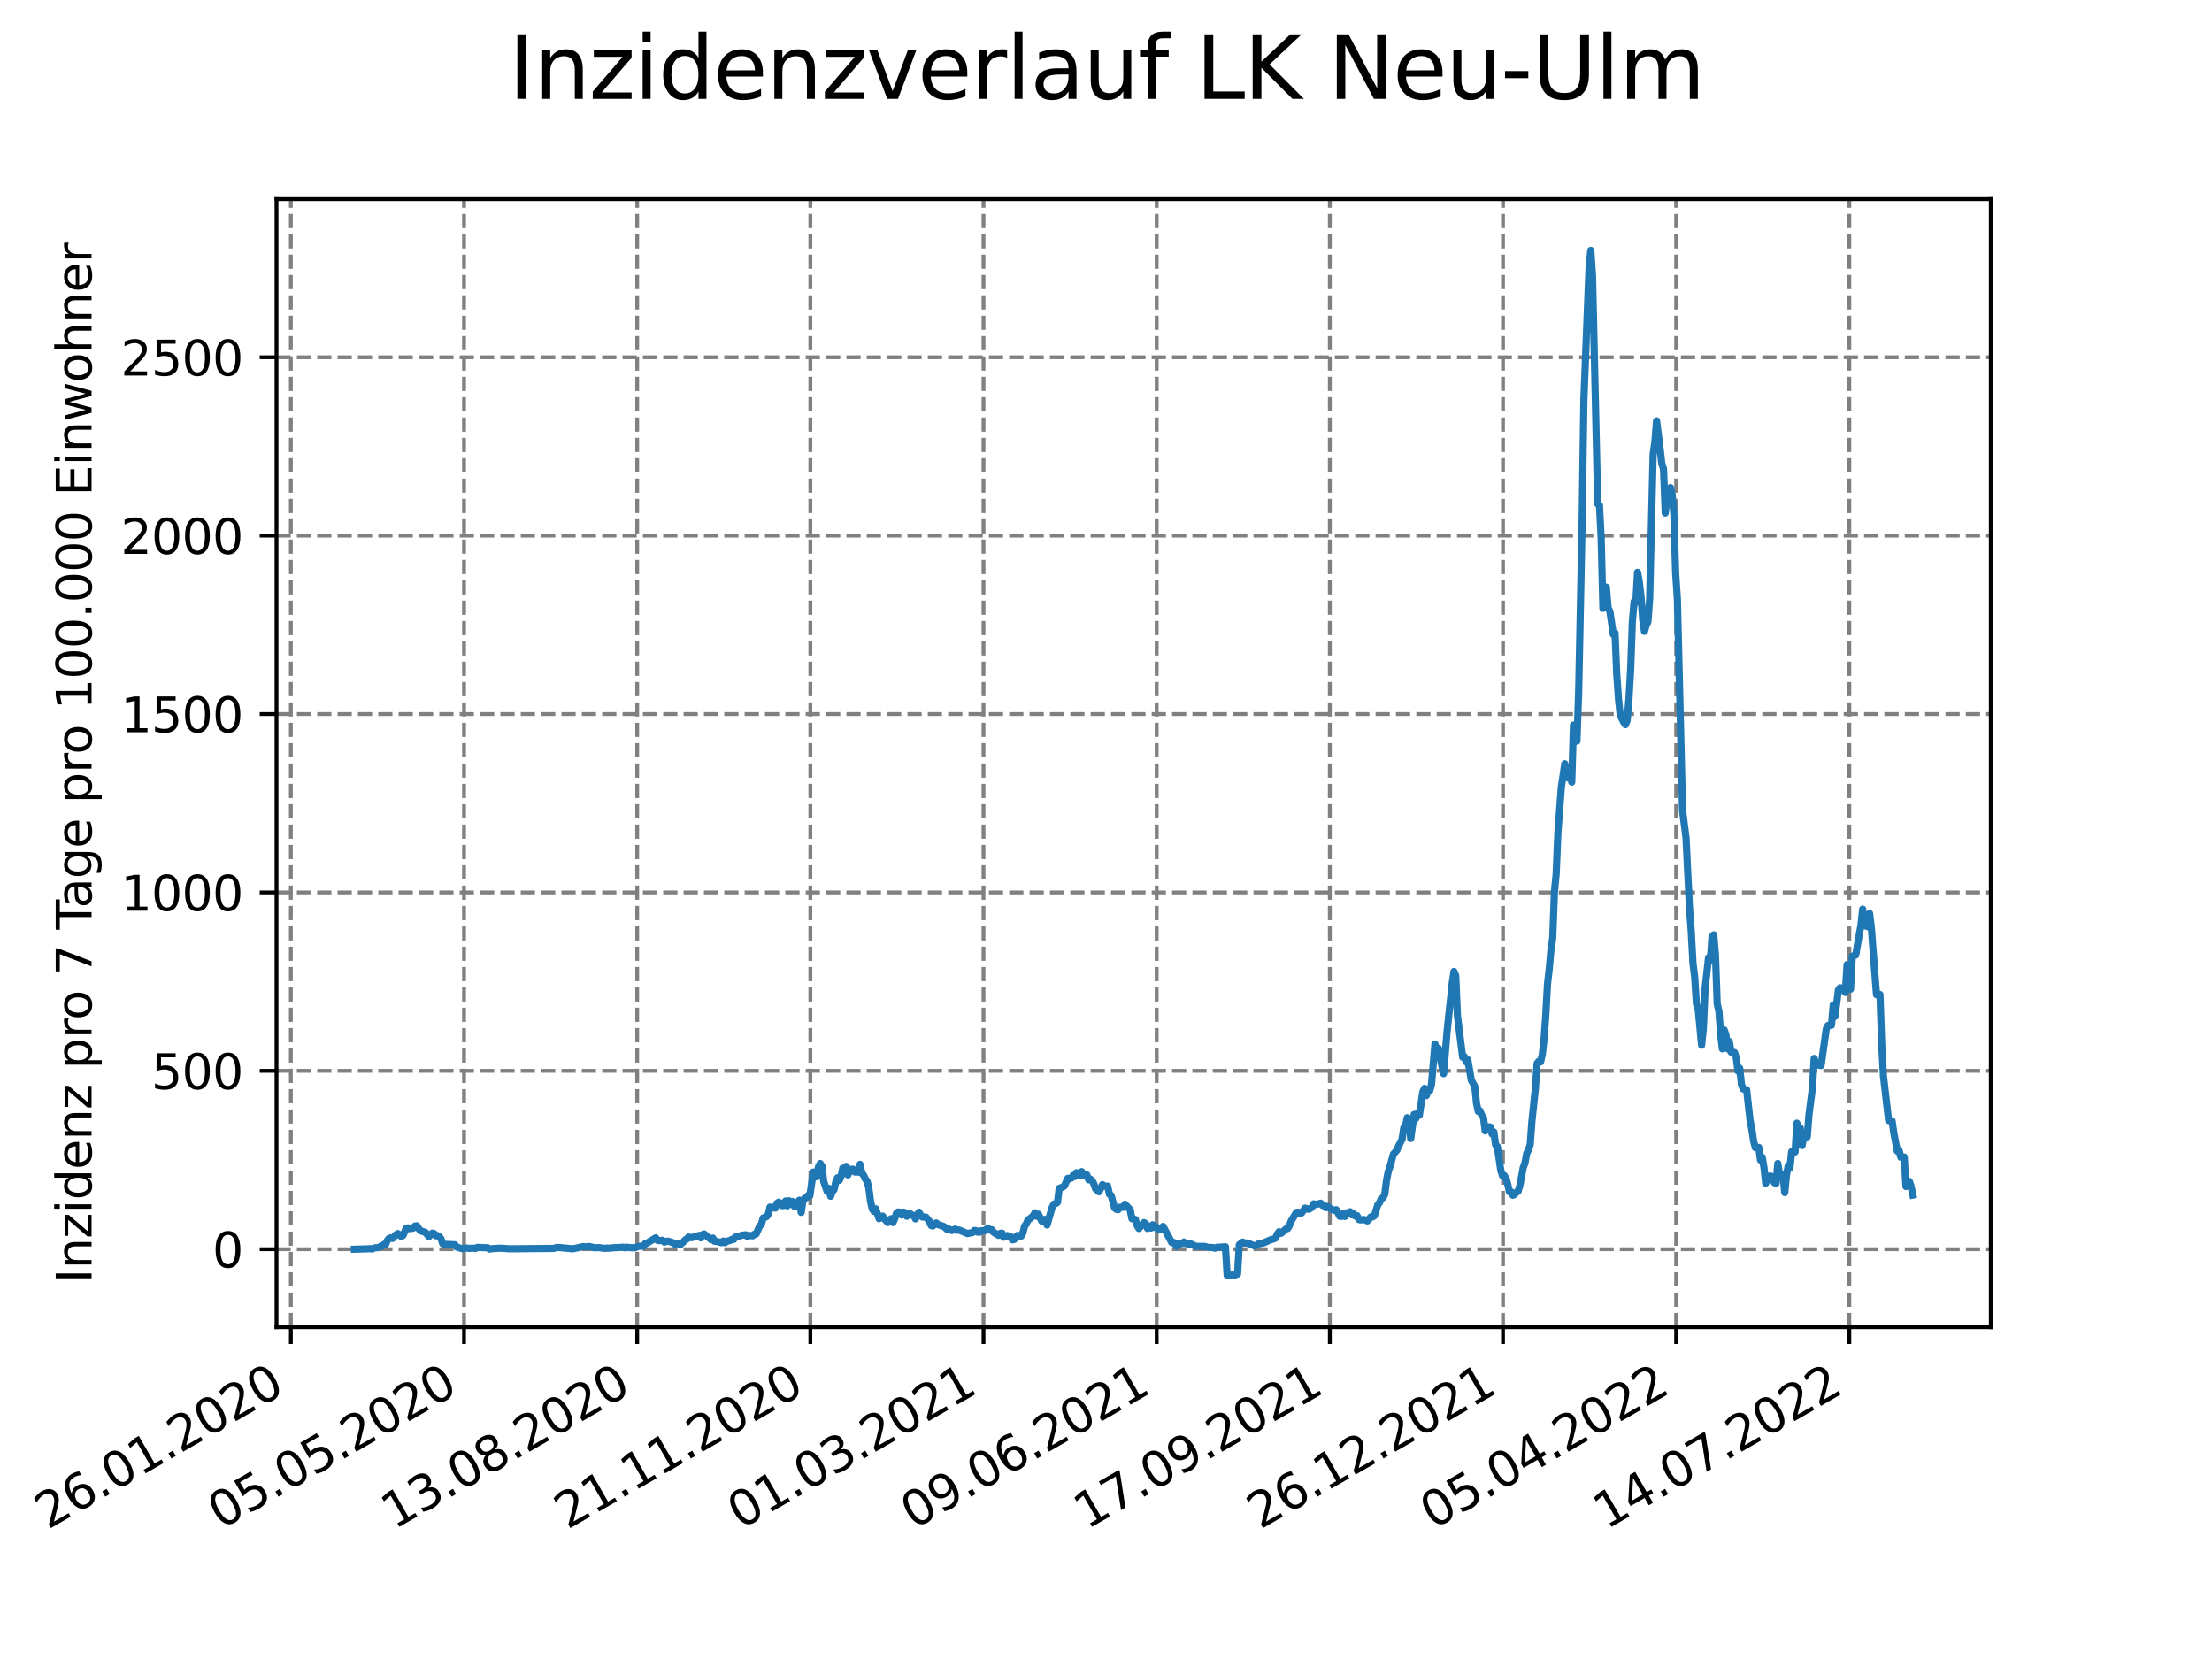 <?xml version="1.0" encoding="utf-8" standalone="no"?>
<!DOCTYPE svg PUBLIC "-//W3C//DTD SVG 1.1//EN"
  "http://www.w3.org/Graphics/SVG/1.1/DTD/svg11.dtd">
<svg xmlns:xlink="http://www.w3.org/1999/xlink" width="460.8pt" height="345.6pt" viewBox="0 0 460.8 345.6" xmlns="http://www.w3.org/2000/svg" version="1.1">
 <defs>
  <style type="text/css">*{stroke-linejoin: round; stroke-linecap: butt}</style>
 </defs>
 <g id="figure_1">
  <g id="patch_1">
   <path d="M 0 345.6 
L 460.8 345.6 
L 460.8 0 
L 0 0 
z
" style="fill: #ffffff"/>
  </g>
  <g id="axes_1">
   <g id="patch_2">
    <path d="M 57.6 276.48 
L 414.72 276.48 
L 414.72 41.472 
L 57.6 41.472 
z
" style="fill: #ffffff"/>
   </g>
   <g id="matplotlib.axis_1">
    <g id="xtick_1">
     <g id="line2d_1">
      <path d="M 60.591 276.48 
L 60.591 41.472 
" clip-path="url(#pd97afe269f)" style="fill: none; stroke-dasharray: 2.96,1.28; stroke-dashoffset: 0; stroke: #808080; stroke-width: 0.8"/>
     </g>
     <g id="line2d_2">
      <defs>
       <path id="me0926aaf5c" d="M 0 0 
L 0 3.5 
" style="stroke: #000000; stroke-width: 0.8"/>
      </defs>
      <g>
       <use xlink:href="#me0926aaf5c" x="60.591" y="276.48" style="stroke: #000000; stroke-width: 0.8"/>
      </g>
     </g>
     <g id="text_1">
      <!-- 26.01.2020 -->
      <g transform="translate(9.966 318.689)rotate(-30)scale(0.1 -0.1)">
       <defs>
        <path id="DejaVuSans-32" d="M 1228 531 
L 3431 531 
L 3431 0 
L 469 0 
L 469 531 
Q 828 903 1448 1529 
Q 2069 2156 2228 2338 
Q 2531 2678 2651 2914 
Q 2772 3150 2772 3378 
Q 2772 3750 2511 3984 
Q 2250 4219 1831 4219 
Q 1534 4219 1204 4116 
Q 875 4013 500 3803 
L 500 4441 
Q 881 4594 1212 4672 
Q 1544 4750 1819 4750 
Q 2544 4750 2975 4387 
Q 3406 4025 3406 3419 
Q 3406 3131 3298 2873 
Q 3191 2616 2906 2266 
Q 2828 2175 2409 1742 
Q 1991 1309 1228 531 
z
" transform="scale(0.016)"/>
        <path id="DejaVuSans-36" d="M 2113 2584 
Q 1688 2584 1439 2293 
Q 1191 2003 1191 1497 
Q 1191 994 1439 701 
Q 1688 409 2113 409 
Q 2538 409 2786 701 
Q 3034 994 3034 1497 
Q 3034 2003 2786 2293 
Q 2538 2584 2113 2584 
z
M 3366 4563 
L 3366 3988 
Q 3128 4100 2886 4159 
Q 2644 4219 2406 4219 
Q 1781 4219 1451 3797 
Q 1122 3375 1075 2522 
Q 1259 2794 1537 2939 
Q 1816 3084 2150 3084 
Q 2853 3084 3261 2657 
Q 3669 2231 3669 1497 
Q 3669 778 3244 343 
Q 2819 -91 2113 -91 
Q 1303 -91 875 529 
Q 447 1150 447 2328 
Q 447 3434 972 4092 
Q 1497 4750 2381 4750 
Q 2619 4750 2861 4703 
Q 3103 4656 3366 4563 
z
" transform="scale(0.016)"/>
        <path id="DejaVuSans-2e" d="M 684 794 
L 1344 794 
L 1344 0 
L 684 0 
L 684 794 
z
" transform="scale(0.016)"/>
        <path id="DejaVuSans-30" d="M 2034 4250 
Q 1547 4250 1301 3770 
Q 1056 3291 1056 2328 
Q 1056 1369 1301 889 
Q 1547 409 2034 409 
Q 2525 409 2770 889 
Q 3016 1369 3016 2328 
Q 3016 3291 2770 3770 
Q 2525 4250 2034 4250 
z
M 2034 4750 
Q 2819 4750 3233 4129 
Q 3647 3509 3647 2328 
Q 3647 1150 3233 529 
Q 2819 -91 2034 -91 
Q 1250 -91 836 529 
Q 422 1150 422 2328 
Q 422 3509 836 4129 
Q 1250 4750 2034 4750 
z
" transform="scale(0.016)"/>
        <path id="DejaVuSans-31" d="M 794 531 
L 1825 531 
L 1825 4091 
L 703 3866 
L 703 4441 
L 1819 4666 
L 2450 4666 
L 2450 531 
L 3481 531 
L 3481 0 
L 794 0 
L 794 531 
z
" transform="scale(0.016)"/>
       </defs>
       <use xlink:href="#DejaVuSans-32"/>
       <use xlink:href="#DejaVuSans-36" x="63.623"/>
       <use xlink:href="#DejaVuSans-2e" x="127.246"/>
       <use xlink:href="#DejaVuSans-30" x="159.033"/>
       <use xlink:href="#DejaVuSans-31" x="222.656"/>
       <use xlink:href="#DejaVuSans-2e" x="286.279"/>
       <use xlink:href="#DejaVuSans-32" x="318.066"/>
       <use xlink:href="#DejaVuSans-30" x="381.689"/>
       <use xlink:href="#DejaVuSans-32" x="445.312"/>
       <use xlink:href="#DejaVuSans-30" x="508.936"/>
      </g>
     </g>
    </g>
    <g id="xtick_2">
     <g id="line2d_3">
      <path d="M 96.664 276.48 
L 96.664 41.472 
" clip-path="url(#pd97afe269f)" style="fill: none; stroke-dasharray: 2.96,1.28; stroke-dashoffset: 0; stroke: #808080; stroke-width: 0.8"/>
     </g>
     <g id="line2d_4">
      <g>
       <use xlink:href="#me0926aaf5c" x="96.664" y="276.48" style="stroke: #000000; stroke-width: 0.8"/>
      </g>
     </g>
     <g id="text_2">
      <!-- 05.05.2020 -->
      <g transform="translate(46.039 318.689)rotate(-30)scale(0.1 -0.1)">
       <defs>
        <path id="DejaVuSans-35" d="M 691 4666 
L 3169 4666 
L 3169 4134 
L 1269 4134 
L 1269 2991 
Q 1406 3038 1543 3061 
Q 1681 3084 1819 3084 
Q 2600 3084 3056 2656 
Q 3513 2228 3513 1497 
Q 3513 744 3044 326 
Q 2575 -91 1722 -91 
Q 1428 -91 1123 -41 
Q 819 9 494 109 
L 494 744 
Q 775 591 1075 516 
Q 1375 441 1709 441 
Q 2250 441 2565 725 
Q 2881 1009 2881 1497 
Q 2881 1984 2565 2268 
Q 2250 2553 1709 2553 
Q 1456 2553 1204 2497 
Q 953 2441 691 2322 
L 691 4666 
z
" transform="scale(0.016)"/>
       </defs>
       <use xlink:href="#DejaVuSans-30"/>
       <use xlink:href="#DejaVuSans-35" x="63.623"/>
       <use xlink:href="#DejaVuSans-2e" x="127.246"/>
       <use xlink:href="#DejaVuSans-30" x="159.033"/>
       <use xlink:href="#DejaVuSans-35" x="222.656"/>
       <use xlink:href="#DejaVuSans-2e" x="286.279"/>
       <use xlink:href="#DejaVuSans-32" x="318.066"/>
       <use xlink:href="#DejaVuSans-30" x="381.689"/>
       <use xlink:href="#DejaVuSans-32" x="445.312"/>
       <use xlink:href="#DejaVuSans-30" x="508.936"/>
      </g>
     </g>
    </g>
    <g id="xtick_3">
     <g id="line2d_5">
      <path d="M 132.736 276.48 
L 132.736 41.472 
" clip-path="url(#pd97afe269f)" style="fill: none; stroke-dasharray: 2.96,1.28; stroke-dashoffset: 0; stroke: #808080; stroke-width: 0.8"/>
     </g>
     <g id="line2d_6">
      <g>
       <use xlink:href="#me0926aaf5c" x="132.736" y="276.48" style="stroke: #000000; stroke-width: 0.8"/>
      </g>
     </g>
     <g id="text_3">
      <!-- 13.08.2020 -->
      <g transform="translate(82.111 318.689)rotate(-30)scale(0.1 -0.1)">
       <defs>
        <path id="DejaVuSans-33" d="M 2597 2516 
Q 3050 2419 3304 2112 
Q 3559 1806 3559 1356 
Q 3559 666 3084 287 
Q 2609 -91 1734 -91 
Q 1441 -91 1130 -33 
Q 819 25 488 141 
L 488 750 
Q 750 597 1062 519 
Q 1375 441 1716 441 
Q 2309 441 2620 675 
Q 2931 909 2931 1356 
Q 2931 1769 2642 2001 
Q 2353 2234 1838 2234 
L 1294 2234 
L 1294 2753 
L 1863 2753 
Q 2328 2753 2575 2939 
Q 2822 3125 2822 3475 
Q 2822 3834 2567 4026 
Q 2313 4219 1838 4219 
Q 1578 4219 1281 4162 
Q 984 4106 628 3988 
L 628 4550 
Q 988 4650 1302 4700 
Q 1616 4750 1894 4750 
Q 2613 4750 3031 4423 
Q 3450 4097 3450 3541 
Q 3450 3153 3228 2886 
Q 3006 2619 2597 2516 
z
" transform="scale(0.016)"/>
        <path id="DejaVuSans-38" d="M 2034 2216 
Q 1584 2216 1326 1975 
Q 1069 1734 1069 1313 
Q 1069 891 1326 650 
Q 1584 409 2034 409 
Q 2484 409 2743 651 
Q 3003 894 3003 1313 
Q 3003 1734 2745 1975 
Q 2488 2216 2034 2216 
z
M 1403 2484 
Q 997 2584 770 2862 
Q 544 3141 544 3541 
Q 544 4100 942 4425 
Q 1341 4750 2034 4750 
Q 2731 4750 3128 4425 
Q 3525 4100 3525 3541 
Q 3525 3141 3298 2862 
Q 3072 2584 2669 2484 
Q 3125 2378 3379 2068 
Q 3634 1759 3634 1313 
Q 3634 634 3220 271 
Q 2806 -91 2034 -91 
Q 1263 -91 848 271 
Q 434 634 434 1313 
Q 434 1759 690 2068 
Q 947 2378 1403 2484 
z
M 1172 3481 
Q 1172 3119 1398 2916 
Q 1625 2713 2034 2713 
Q 2441 2713 2670 2916 
Q 2900 3119 2900 3481 
Q 2900 3844 2670 4047 
Q 2441 4250 2034 4250 
Q 1625 4250 1398 4047 
Q 1172 3844 1172 3481 
z
" transform="scale(0.016)"/>
       </defs>
       <use xlink:href="#DejaVuSans-31"/>
       <use xlink:href="#DejaVuSans-33" x="63.623"/>
       <use xlink:href="#DejaVuSans-2e" x="127.246"/>
       <use xlink:href="#DejaVuSans-30" x="159.033"/>
       <use xlink:href="#DejaVuSans-38" x="222.656"/>
       <use xlink:href="#DejaVuSans-2e" x="286.279"/>
       <use xlink:href="#DejaVuSans-32" x="318.066"/>
       <use xlink:href="#DejaVuSans-30" x="381.689"/>
       <use xlink:href="#DejaVuSans-32" x="445.312"/>
       <use xlink:href="#DejaVuSans-30" x="508.936"/>
      </g>
     </g>
    </g>
    <g id="xtick_4">
     <g id="line2d_7">
      <path d="M 168.809 276.48 
L 168.809 41.472 
" clip-path="url(#pd97afe269f)" style="fill: none; stroke-dasharray: 2.96,1.28; stroke-dashoffset: 0; stroke: #808080; stroke-width: 0.8"/>
     </g>
     <g id="line2d_8">
      <g>
       <use xlink:href="#me0926aaf5c" x="168.809" y="276.48" style="stroke: #000000; stroke-width: 0.8"/>
      </g>
     </g>
     <g id="text_4">
      <!-- 21.11.2020 -->
      <g transform="translate(118.184 318.689)rotate(-30)scale(0.1 -0.1)">
       <use xlink:href="#DejaVuSans-32"/>
       <use xlink:href="#DejaVuSans-31" x="63.623"/>
       <use xlink:href="#DejaVuSans-2e" x="127.246"/>
       <use xlink:href="#DejaVuSans-31" x="159.033"/>
       <use xlink:href="#DejaVuSans-31" x="222.656"/>
       <use xlink:href="#DejaVuSans-2e" x="286.279"/>
       <use xlink:href="#DejaVuSans-32" x="318.066"/>
       <use xlink:href="#DejaVuSans-30" x="381.689"/>
       <use xlink:href="#DejaVuSans-32" x="445.312"/>
       <use xlink:href="#DejaVuSans-30" x="508.936"/>
      </g>
     </g>
    </g>
    <g id="xtick_5">
     <g id="line2d_9">
      <path d="M 204.882 276.48 
L 204.882 41.472 
" clip-path="url(#pd97afe269f)" style="fill: none; stroke-dasharray: 2.96,1.28; stroke-dashoffset: 0; stroke: #808080; stroke-width: 0.8"/>
     </g>
     <g id="line2d_10">
      <g>
       <use xlink:href="#me0926aaf5c" x="204.882" y="276.48" style="stroke: #000000; stroke-width: 0.8"/>
      </g>
     </g>
     <g id="text_5">
      <!-- 01.03.2021 -->
      <g transform="translate(154.257 318.689)rotate(-30)scale(0.1 -0.1)">
       <use xlink:href="#DejaVuSans-30"/>
       <use xlink:href="#DejaVuSans-31" x="63.623"/>
       <use xlink:href="#DejaVuSans-2e" x="127.246"/>
       <use xlink:href="#DejaVuSans-30" x="159.033"/>
       <use xlink:href="#DejaVuSans-33" x="222.656"/>
       <use xlink:href="#DejaVuSans-2e" x="286.279"/>
       <use xlink:href="#DejaVuSans-32" x="318.066"/>
       <use xlink:href="#DejaVuSans-30" x="381.689"/>
       <use xlink:href="#DejaVuSans-32" x="445.312"/>
       <use xlink:href="#DejaVuSans-31" x="508.936"/>
      </g>
     </g>
    </g>
    <g id="xtick_6">
     <g id="line2d_11">
      <path d="M 240.955 276.48 
L 240.955 41.472 
" clip-path="url(#pd97afe269f)" style="fill: none; stroke-dasharray: 2.96,1.28; stroke-dashoffset: 0; stroke: #808080; stroke-width: 0.8"/>
     </g>
     <g id="line2d_12">
      <g>
       <use xlink:href="#me0926aaf5c" x="240.955" y="276.48" style="stroke: #000000; stroke-width: 0.8"/>
      </g>
     </g>
     <g id="text_6">
      <!-- 09.06.2021 -->
      <g transform="translate(190.329 318.689)rotate(-30)scale(0.1 -0.1)">
       <defs>
        <path id="DejaVuSans-39" d="M 703 97 
L 703 672 
Q 941 559 1184 500 
Q 1428 441 1663 441 
Q 2288 441 2617 861 
Q 2947 1281 2994 2138 
Q 2813 1869 2534 1725 
Q 2256 1581 1919 1581 
Q 1219 1581 811 2004 
Q 403 2428 403 3163 
Q 403 3881 828 4315 
Q 1253 4750 1959 4750 
Q 2769 4750 3195 4129 
Q 3622 3509 3622 2328 
Q 3622 1225 3098 567 
Q 2575 -91 1691 -91 
Q 1453 -91 1209 -44 
Q 966 3 703 97 
z
M 1959 2075 
Q 2384 2075 2632 2365 
Q 2881 2656 2881 3163 
Q 2881 3666 2632 3958 
Q 2384 4250 1959 4250 
Q 1534 4250 1286 3958 
Q 1038 3666 1038 3163 
Q 1038 2656 1286 2365 
Q 1534 2075 1959 2075 
z
" transform="scale(0.016)"/>
       </defs>
       <use xlink:href="#DejaVuSans-30"/>
       <use xlink:href="#DejaVuSans-39" x="63.623"/>
       <use xlink:href="#DejaVuSans-2e" x="127.246"/>
       <use xlink:href="#DejaVuSans-30" x="159.033"/>
       <use xlink:href="#DejaVuSans-36" x="222.656"/>
       <use xlink:href="#DejaVuSans-2e" x="286.279"/>
       <use xlink:href="#DejaVuSans-32" x="318.066"/>
       <use xlink:href="#DejaVuSans-30" x="381.689"/>
       <use xlink:href="#DejaVuSans-32" x="445.312"/>
       <use xlink:href="#DejaVuSans-31" x="508.936"/>
      </g>
     </g>
    </g>
    <g id="xtick_7">
     <g id="line2d_13">
      <path d="M 277.027 276.48 
L 277.027 41.472 
" clip-path="url(#pd97afe269f)" style="fill: none; stroke-dasharray: 2.96,1.28; stroke-dashoffset: 0; stroke: #808080; stroke-width: 0.8"/>
     </g>
     <g id="line2d_14">
      <g>
       <use xlink:href="#me0926aaf5c" x="277.027" y="276.48" style="stroke: #000000; stroke-width: 0.8"/>
      </g>
     </g>
     <g id="text_7">
      <!-- 17.09.2021 -->
      <g transform="translate(226.402 318.689)rotate(-30)scale(0.1 -0.1)">
       <defs>
        <path id="DejaVuSans-37" d="M 525 4666 
L 3525 4666 
L 3525 4397 
L 1831 0 
L 1172 0 
L 2766 4134 
L 525 4134 
L 525 4666 
z
" transform="scale(0.016)"/>
       </defs>
       <use xlink:href="#DejaVuSans-31"/>
       <use xlink:href="#DejaVuSans-37" x="63.623"/>
       <use xlink:href="#DejaVuSans-2e" x="127.246"/>
       <use xlink:href="#DejaVuSans-30" x="159.033"/>
       <use xlink:href="#DejaVuSans-39" x="222.656"/>
       <use xlink:href="#DejaVuSans-2e" x="286.279"/>
       <use xlink:href="#DejaVuSans-32" x="318.066"/>
       <use xlink:href="#DejaVuSans-30" x="381.689"/>
       <use xlink:href="#DejaVuSans-32" x="445.312"/>
       <use xlink:href="#DejaVuSans-31" x="508.936"/>
      </g>
     </g>
    </g>
    <g id="xtick_8">
     <g id="line2d_15">
      <path d="M 313.1 276.48 
L 313.1 41.472 
" clip-path="url(#pd97afe269f)" style="fill: none; stroke-dasharray: 2.96,1.28; stroke-dashoffset: 0; stroke: #808080; stroke-width: 0.8"/>
     </g>
     <g id="line2d_16">
      <g>
       <use xlink:href="#me0926aaf5c" x="313.1" y="276.48" style="stroke: #000000; stroke-width: 0.8"/>
      </g>
     </g>
     <g id="text_8">
      <!-- 26.12.2021 -->
      <g transform="translate(262.475 318.689)rotate(-30)scale(0.1 -0.1)">
       <use xlink:href="#DejaVuSans-32"/>
       <use xlink:href="#DejaVuSans-36" x="63.623"/>
       <use xlink:href="#DejaVuSans-2e" x="127.246"/>
       <use xlink:href="#DejaVuSans-31" x="159.033"/>
       <use xlink:href="#DejaVuSans-32" x="222.656"/>
       <use xlink:href="#DejaVuSans-2e" x="286.279"/>
       <use xlink:href="#DejaVuSans-32" x="318.066"/>
       <use xlink:href="#DejaVuSans-30" x="381.689"/>
       <use xlink:href="#DejaVuSans-32" x="445.312"/>
       <use xlink:href="#DejaVuSans-31" x="508.936"/>
      </g>
     </g>
    </g>
    <g id="xtick_9">
     <g id="line2d_17">
      <path d="M 349.173 276.48 
L 349.173 41.472 
" clip-path="url(#pd97afe269f)" style="fill: none; stroke-dasharray: 2.96,1.28; stroke-dashoffset: 0; stroke: #808080; stroke-width: 0.8"/>
     </g>
     <g id="line2d_18">
      <g>
       <use xlink:href="#me0926aaf5c" x="349.173" y="276.48" style="stroke: #000000; stroke-width: 0.8"/>
      </g>
     </g>
     <g id="text_9">
      <!-- 05.04.2022 -->
      <g transform="translate(298.548 318.689)rotate(-30)scale(0.1 -0.1)">
       <defs>
        <path id="DejaVuSans-34" d="M 2419 4116 
L 825 1625 
L 2419 1625 
L 2419 4116 
z
M 2253 4666 
L 3047 4666 
L 3047 1625 
L 3713 1625 
L 3713 1100 
L 3047 1100 
L 3047 0 
L 2419 0 
L 2419 1100 
L 313 1100 
L 313 1709 
L 2253 4666 
z
" transform="scale(0.016)"/>
       </defs>
       <use xlink:href="#DejaVuSans-30"/>
       <use xlink:href="#DejaVuSans-35" x="63.623"/>
       <use xlink:href="#DejaVuSans-2e" x="127.246"/>
       <use xlink:href="#DejaVuSans-30" x="159.033"/>
       <use xlink:href="#DejaVuSans-34" x="222.656"/>
       <use xlink:href="#DejaVuSans-2e" x="286.279"/>
       <use xlink:href="#DejaVuSans-32" x="318.066"/>
       <use xlink:href="#DejaVuSans-30" x="381.689"/>
       <use xlink:href="#DejaVuSans-32" x="445.312"/>
       <use xlink:href="#DejaVuSans-32" x="508.936"/>
      </g>
     </g>
    </g>
    <g id="xtick_10">
     <g id="line2d_19">
      <path d="M 385.246 276.48 
L 385.246 41.472 
" clip-path="url(#pd97afe269f)" style="fill: none; stroke-dasharray: 2.96,1.28; stroke-dashoffset: 0; stroke: #808080; stroke-width: 0.8"/>
     </g>
     <g id="line2d_20">
      <g>
       <use xlink:href="#me0926aaf5c" x="385.246" y="276.48" style="stroke: #000000; stroke-width: 0.8"/>
      </g>
     </g>
     <g id="text_10">
      <!-- 14.07.2022 -->
      <g transform="translate(334.62 318.689)rotate(-30)scale(0.1 -0.1)">
       <use xlink:href="#DejaVuSans-31"/>
       <use xlink:href="#DejaVuSans-34" x="63.623"/>
       <use xlink:href="#DejaVuSans-2e" x="127.246"/>
       <use xlink:href="#DejaVuSans-30" x="159.033"/>
       <use xlink:href="#DejaVuSans-37" x="222.656"/>
       <use xlink:href="#DejaVuSans-2e" x="286.279"/>
       <use xlink:href="#DejaVuSans-32" x="318.066"/>
       <use xlink:href="#DejaVuSans-30" x="381.689"/>
       <use xlink:href="#DejaVuSans-32" x="445.312"/>
       <use xlink:href="#DejaVuSans-32" x="508.936"/>
      </g>
     </g>
    </g>
   </g>
   <g id="matplotlib.axis_2">
    <g id="ytick_1">
     <g id="line2d_21">
      <path d="M 57.6 260.24 
L 414.72 260.24 
" clip-path="url(#pd97afe269f)" style="fill: none; stroke-dasharray: 2.96,1.28; stroke-dashoffset: 0; stroke: #808080; stroke-width: 0.8"/>
     </g>
     <g id="line2d_22">
      <defs>
       <path id="m8d7d159536" d="M 0 0 
L -3.5 0 
" style="stroke: #000000; stroke-width: 0.8"/>
      </defs>
      <g>
       <use xlink:href="#m8d7d159536" x="57.6" y="260.24" style="stroke: #000000; stroke-width: 0.8"/>
      </g>
     </g>
     <g id="text_11">
      <!-- 0 -->
      <g transform="translate(44.237 264.04)scale(0.1 -0.1)">
       <use xlink:href="#DejaVuSans-30"/>
      </g>
     </g>
    </g>
    <g id="ytick_2">
     <g id="line2d_23">
      <path d="M 57.6 223.077 
L 414.72 223.077 
" clip-path="url(#pd97afe269f)" style="fill: none; stroke-dasharray: 2.96,1.28; stroke-dashoffset: 0; stroke: #808080; stroke-width: 0.8"/>
     </g>
     <g id="line2d_24">
      <g>
       <use xlink:href="#m8d7d159536" x="57.6" y="223.077" style="stroke: #000000; stroke-width: 0.8"/>
      </g>
     </g>
     <g id="text_12">
      <!-- 500 -->
      <g transform="translate(31.512 226.876)scale(0.1 -0.1)">
       <use xlink:href="#DejaVuSans-35"/>
       <use xlink:href="#DejaVuSans-30" x="63.623"/>
       <use xlink:href="#DejaVuSans-30" x="127.246"/>
      </g>
     </g>
    </g>
    <g id="ytick_3">
     <g id="line2d_25">
      <path d="M 57.6 185.913 
L 414.72 185.913 
" clip-path="url(#pd97afe269f)" style="fill: none; stroke-dasharray: 2.96,1.28; stroke-dashoffset: 0; stroke: #808080; stroke-width: 0.8"/>
     </g>
     <g id="line2d_26">
      <g>
       <use xlink:href="#m8d7d159536" x="57.6" y="185.913" style="stroke: #000000; stroke-width: 0.8"/>
      </g>
     </g>
     <g id="text_13">
      <!-- 1000 -->
      <g transform="translate(25.15 189.712)scale(0.1 -0.1)">
       <use xlink:href="#DejaVuSans-31"/>
       <use xlink:href="#DejaVuSans-30" x="63.623"/>
       <use xlink:href="#DejaVuSans-30" x="127.246"/>
       <use xlink:href="#DejaVuSans-30" x="190.869"/>
      </g>
     </g>
    </g>
    <g id="ytick_4">
     <g id="line2d_27">
      <path d="M 57.6 148.749 
L 414.72 148.749 
" clip-path="url(#pd97afe269f)" style="fill: none; stroke-dasharray: 2.96,1.28; stroke-dashoffset: 0; stroke: #808080; stroke-width: 0.8"/>
     </g>
     <g id="line2d_28">
      <g>
       <use xlink:href="#m8d7d159536" x="57.6" y="148.749" style="stroke: #000000; stroke-width: 0.8"/>
      </g>
     </g>
     <g id="text_14">
      <!-- 1500 -->
      <g transform="translate(25.15 152.549)scale(0.1 -0.1)">
       <use xlink:href="#DejaVuSans-31"/>
       <use xlink:href="#DejaVuSans-35" x="63.623"/>
       <use xlink:href="#DejaVuSans-30" x="127.246"/>
       <use xlink:href="#DejaVuSans-30" x="190.869"/>
      </g>
     </g>
    </g>
    <g id="ytick_5">
     <g id="line2d_29">
      <path d="M 57.6 111.586 
L 414.72 111.586 
" clip-path="url(#pd97afe269f)" style="fill: none; stroke-dasharray: 2.96,1.28; stroke-dashoffset: 0; stroke: #808080; stroke-width: 0.8"/>
     </g>
     <g id="line2d_30">
      <g>
       <use xlink:href="#m8d7d159536" x="57.6" y="111.586" style="stroke: #000000; stroke-width: 0.8"/>
      </g>
     </g>
     <g id="text_15">
      <!-- 2000 -->
      <g transform="translate(25.15 115.385)scale(0.1 -0.1)">
       <use xlink:href="#DejaVuSans-32"/>
       <use xlink:href="#DejaVuSans-30" x="63.623"/>
       <use xlink:href="#DejaVuSans-30" x="127.246"/>
       <use xlink:href="#DejaVuSans-30" x="190.869"/>
      </g>
     </g>
    </g>
    <g id="ytick_6">
     <g id="line2d_31">
      <path d="M 57.6 74.422 
L 414.72 74.422 
" clip-path="url(#pd97afe269f)" style="fill: none; stroke-dasharray: 2.96,1.28; stroke-dashoffset: 0; stroke: #808080; stroke-width: 0.8"/>
     </g>
     <g id="line2d_32">
      <g>
       <use xlink:href="#m8d7d159536" x="57.6" y="74.422" style="stroke: #000000; stroke-width: 0.8"/>
      </g>
     </g>
     <g id="text_16">
      <!-- 2500 -->
      <g transform="translate(25.15 78.221)scale(0.1 -0.1)">
       <use xlink:href="#DejaVuSans-32"/>
       <use xlink:href="#DejaVuSans-35" x="63.623"/>
       <use xlink:href="#DejaVuSans-30" x="127.246"/>
       <use xlink:href="#DejaVuSans-30" x="190.869"/>
      </g>
     </g>
    </g>
    <g id="text_17">
     <!-- Inzidenz pro 7 Tage pro 100.000 Einwohner -->
     <g transform="translate(19.07 267.301)rotate(-90)scale(0.1 -0.1)">
      <defs>
       <path id="DejaVuSans-49" d="M 628 4666 
L 1259 4666 
L 1259 0 
L 628 0 
L 628 4666 
z
" transform="scale(0.016)"/>
       <path id="DejaVuSans-6e" d="M 3513 2113 
L 3513 0 
L 2938 0 
L 2938 2094 
Q 2938 2591 2744 2837 
Q 2550 3084 2163 3084 
Q 1697 3084 1428 2787 
Q 1159 2491 1159 1978 
L 1159 0 
L 581 0 
L 581 3500 
L 1159 3500 
L 1159 2956 
Q 1366 3272 1645 3428 
Q 1925 3584 2291 3584 
Q 2894 3584 3203 3211 
Q 3513 2838 3513 2113 
z
" transform="scale(0.016)"/>
       <path id="DejaVuSans-7a" d="M 353 3500 
L 3084 3500 
L 3084 2975 
L 922 459 
L 3084 459 
L 3084 0 
L 275 0 
L 275 525 
L 2438 3041 
L 353 3041 
L 353 3500 
z
" transform="scale(0.016)"/>
       <path id="DejaVuSans-69" d="M 603 3500 
L 1178 3500 
L 1178 0 
L 603 0 
L 603 3500 
z
M 603 4863 
L 1178 4863 
L 1178 4134 
L 603 4134 
L 603 4863 
z
" transform="scale(0.016)"/>
       <path id="DejaVuSans-64" d="M 2906 2969 
L 2906 4863 
L 3481 4863 
L 3481 0 
L 2906 0 
L 2906 525 
Q 2725 213 2448 61 
Q 2172 -91 1784 -91 
Q 1150 -91 751 415 
Q 353 922 353 1747 
Q 353 2572 751 3078 
Q 1150 3584 1784 3584 
Q 2172 3584 2448 3432 
Q 2725 3281 2906 2969 
z
M 947 1747 
Q 947 1113 1208 752 
Q 1469 391 1925 391 
Q 2381 391 2643 752 
Q 2906 1113 2906 1747 
Q 2906 2381 2643 2742 
Q 2381 3103 1925 3103 
Q 1469 3103 1208 2742 
Q 947 2381 947 1747 
z
" transform="scale(0.016)"/>
       <path id="DejaVuSans-65" d="M 3597 1894 
L 3597 1613 
L 953 1613 
Q 991 1019 1311 708 
Q 1631 397 2203 397 
Q 2534 397 2845 478 
Q 3156 559 3463 722 
L 3463 178 
Q 3153 47 2828 -22 
Q 2503 -91 2169 -91 
Q 1331 -91 842 396 
Q 353 884 353 1716 
Q 353 2575 817 3079 
Q 1281 3584 2069 3584 
Q 2775 3584 3186 3129 
Q 3597 2675 3597 1894 
z
M 3022 2063 
Q 3016 2534 2758 2815 
Q 2500 3097 2075 3097 
Q 1594 3097 1305 2825 
Q 1016 2553 972 2059 
L 3022 2063 
z
" transform="scale(0.016)"/>
       <path id="DejaVuSans-20" transform="scale(0.016)"/>
       <path id="DejaVuSans-70" d="M 1159 525 
L 1159 -1331 
L 581 -1331 
L 581 3500 
L 1159 3500 
L 1159 2969 
Q 1341 3281 1617 3432 
Q 1894 3584 2278 3584 
Q 2916 3584 3314 3078 
Q 3713 2572 3713 1747 
Q 3713 922 3314 415 
Q 2916 -91 2278 -91 
Q 1894 -91 1617 61 
Q 1341 213 1159 525 
z
M 3116 1747 
Q 3116 2381 2855 2742 
Q 2594 3103 2138 3103 
Q 1681 3103 1420 2742 
Q 1159 2381 1159 1747 
Q 1159 1113 1420 752 
Q 1681 391 2138 391 
Q 2594 391 2855 752 
Q 3116 1113 3116 1747 
z
" transform="scale(0.016)"/>
       <path id="DejaVuSans-72" d="M 2631 2963 
Q 2534 3019 2420 3045 
Q 2306 3072 2169 3072 
Q 1681 3072 1420 2755 
Q 1159 2438 1159 1844 
L 1159 0 
L 581 0 
L 581 3500 
L 1159 3500 
L 1159 2956 
Q 1341 3275 1631 3429 
Q 1922 3584 2338 3584 
Q 2397 3584 2469 3576 
Q 2541 3569 2628 3553 
L 2631 2963 
z
" transform="scale(0.016)"/>
       <path id="DejaVuSans-6f" d="M 1959 3097 
Q 1497 3097 1228 2736 
Q 959 2375 959 1747 
Q 959 1119 1226 758 
Q 1494 397 1959 397 
Q 2419 397 2687 759 
Q 2956 1122 2956 1747 
Q 2956 2369 2687 2733 
Q 2419 3097 1959 3097 
z
M 1959 3584 
Q 2709 3584 3137 3096 
Q 3566 2609 3566 1747 
Q 3566 888 3137 398 
Q 2709 -91 1959 -91 
Q 1206 -91 779 398 
Q 353 888 353 1747 
Q 353 2609 779 3096 
Q 1206 3584 1959 3584 
z
" transform="scale(0.016)"/>
       <path id="DejaVuSans-54" d="M -19 4666 
L 3928 4666 
L 3928 4134 
L 2272 4134 
L 2272 0 
L 1638 0 
L 1638 4134 
L -19 4134 
L -19 4666 
z
" transform="scale(0.016)"/>
       <path id="DejaVuSans-61" d="M 2194 1759 
Q 1497 1759 1228 1600 
Q 959 1441 959 1056 
Q 959 750 1161 570 
Q 1363 391 1709 391 
Q 2188 391 2477 730 
Q 2766 1069 2766 1631 
L 2766 1759 
L 2194 1759 
z
M 3341 1997 
L 3341 0 
L 2766 0 
L 2766 531 
Q 2569 213 2275 61 
Q 1981 -91 1556 -91 
Q 1019 -91 701 211 
Q 384 513 384 1019 
Q 384 1609 779 1909 
Q 1175 2209 1959 2209 
L 2766 2209 
L 2766 2266 
Q 2766 2663 2505 2880 
Q 2244 3097 1772 3097 
Q 1472 3097 1187 3025 
Q 903 2953 641 2809 
L 641 3341 
Q 956 3463 1253 3523 
Q 1550 3584 1831 3584 
Q 2591 3584 2966 3190 
Q 3341 2797 3341 1997 
z
" transform="scale(0.016)"/>
       <path id="DejaVuSans-67" d="M 2906 1791 
Q 2906 2416 2648 2759 
Q 2391 3103 1925 3103 
Q 1463 3103 1205 2759 
Q 947 2416 947 1791 
Q 947 1169 1205 825 
Q 1463 481 1925 481 
Q 2391 481 2648 825 
Q 2906 1169 2906 1791 
z
M 3481 434 
Q 3481 -459 3084 -895 
Q 2688 -1331 1869 -1331 
Q 1566 -1331 1297 -1286 
Q 1028 -1241 775 -1147 
L 775 -588 
Q 1028 -725 1275 -790 
Q 1522 -856 1778 -856 
Q 2344 -856 2625 -561 
Q 2906 -266 2906 331 
L 2906 616 
Q 2728 306 2450 153 
Q 2172 0 1784 0 
Q 1141 0 747 490 
Q 353 981 353 1791 
Q 353 2603 747 3093 
Q 1141 3584 1784 3584 
Q 2172 3584 2450 3431 
Q 2728 3278 2906 2969 
L 2906 3500 
L 3481 3500 
L 3481 434 
z
" transform="scale(0.016)"/>
       <path id="DejaVuSans-45" d="M 628 4666 
L 3578 4666 
L 3578 4134 
L 1259 4134 
L 1259 2753 
L 3481 2753 
L 3481 2222 
L 1259 2222 
L 1259 531 
L 3634 531 
L 3634 0 
L 628 0 
L 628 4666 
z
" transform="scale(0.016)"/>
       <path id="DejaVuSans-77" d="M 269 3500 
L 844 3500 
L 1563 769 
L 2278 3500 
L 2956 3500 
L 3675 769 
L 4391 3500 
L 4966 3500 
L 4050 0 
L 3372 0 
L 2619 2869 
L 1863 0 
L 1184 0 
L 269 3500 
z
" transform="scale(0.016)"/>
       <path id="DejaVuSans-68" d="M 3513 2113 
L 3513 0 
L 2938 0 
L 2938 2094 
Q 2938 2591 2744 2837 
Q 2550 3084 2163 3084 
Q 1697 3084 1428 2787 
Q 1159 2491 1159 1978 
L 1159 0 
L 581 0 
L 581 4863 
L 1159 4863 
L 1159 2956 
Q 1366 3272 1645 3428 
Q 1925 3584 2291 3584 
Q 2894 3584 3203 3211 
Q 3513 2838 3513 2113 
z
" transform="scale(0.016)"/>
      </defs>
      <use xlink:href="#DejaVuSans-49"/>
      <use xlink:href="#DejaVuSans-6e" x="29.492"/>
      <use xlink:href="#DejaVuSans-7a" x="92.871"/>
      <use xlink:href="#DejaVuSans-69" x="145.361"/>
      <use xlink:href="#DejaVuSans-64" x="173.145"/>
      <use xlink:href="#DejaVuSans-65" x="236.621"/>
      <use xlink:href="#DejaVuSans-6e" x="298.145"/>
      <use xlink:href="#DejaVuSans-7a" x="361.523"/>
      <use xlink:href="#DejaVuSans-20" x="414.014"/>
      <use xlink:href="#DejaVuSans-70" x="445.801"/>
      <use xlink:href="#DejaVuSans-72" x="509.277"/>
      <use xlink:href="#DejaVuSans-6f" x="548.141"/>
      <use xlink:href="#DejaVuSans-20" x="609.322"/>
      <use xlink:href="#DejaVuSans-37" x="641.109"/>
      <use xlink:href="#DejaVuSans-20" x="704.732"/>
      <use xlink:href="#DejaVuSans-54" x="736.52"/>
      <use xlink:href="#DejaVuSans-61" x="781.104"/>
      <use xlink:href="#DejaVuSans-67" x="842.383"/>
      <use xlink:href="#DejaVuSans-65" x="905.859"/>
      <use xlink:href="#DejaVuSans-20" x="967.383"/>
      <use xlink:href="#DejaVuSans-70" x="999.17"/>
      <use xlink:href="#DejaVuSans-72" x="1062.646"/>
      <use xlink:href="#DejaVuSans-6f" x="1101.51"/>
      <use xlink:href="#DejaVuSans-20" x="1162.691"/>
      <use xlink:href="#DejaVuSans-31" x="1194.479"/>
      <use xlink:href="#DejaVuSans-30" x="1258.102"/>
      <use xlink:href="#DejaVuSans-30" x="1321.725"/>
      <use xlink:href="#DejaVuSans-2e" x="1385.348"/>
      <use xlink:href="#DejaVuSans-30" x="1417.135"/>
      <use xlink:href="#DejaVuSans-30" x="1480.758"/>
      <use xlink:href="#DejaVuSans-30" x="1544.381"/>
      <use xlink:href="#DejaVuSans-20" x="1608.004"/>
      <use xlink:href="#DejaVuSans-45" x="1639.791"/>
      <use xlink:href="#DejaVuSans-69" x="1702.975"/>
      <use xlink:href="#DejaVuSans-6e" x="1730.758"/>
      <use xlink:href="#DejaVuSans-77" x="1794.137"/>
      <use xlink:href="#DejaVuSans-6f" x="1875.924"/>
      <use xlink:href="#DejaVuSans-68" x="1937.105"/>
      <use xlink:href="#DejaVuSans-6e" x="2000.484"/>
      <use xlink:href="#DejaVuSans-65" x="2063.863"/>
      <use xlink:href="#DejaVuSans-72" x="2125.387"/>
     </g>
    </g>
   </g>
   <g id="line2d_33">
    <path d="M 73.833 260.24 
L 76.719 260.156 
L 77.079 260.113 
L 77.44 260.198 
L 78.161 259.943 
L 78.883 259.901 
L 79.244 259.646 
L 79.604 259.604 
L 79.965 259.265 
L 80.326 259.222 
L 80.687 258.416 
L 81.047 257.992 
L 81.408 257.865 
L 81.769 257.992 
L 82.49 257.228 
L 82.851 256.974 
L 83.572 257.568 
L 83.933 257.398 
L 84.655 255.871 
L 85.015 255.786 
L 85.376 255.956 
L 86.097 255.828 
L 86.458 255.404 
L 86.819 255.362 
L 87.54 256.38 
L 88.623 256.719 
L 89.344 257.61 
L 90.065 256.889 
L 90.426 256.974 
L 90.787 257.44 
L 91.148 257.398 
L 91.508 257.61 
L 91.869 258.077 
L 92.23 259.095 
L 92.591 259.222 
L 94.755 259.307 
L 95.116 259.774 
L 96.198 260.113 
L 97.28 259.986 
L 97.641 260.071 
L 98.723 260.028 
L 99.084 260.071 
L 99.444 259.859 
L 100.527 259.901 
L 101.609 259.943 
L 101.969 260.198 
L 102.691 260.113 
L 104.134 260.028 
L 105.216 260.071 
L 105.937 260.156 
L 115.316 260.071 
L 116.038 259.859 
L 117.12 259.943 
L 119.284 260.156 
L 120.367 259.943 
L 121.449 259.689 
L 122.17 259.774 
L 122.531 259.646 
L 123.613 259.859 
L 123.974 259.943 
L 124.695 259.901 
L 126.138 260.071 
L 126.499 259.986 
L 126.86 260.028 
L 127.581 259.943 
L 129.385 259.859 
L 129.745 259.816 
L 130.106 259.943 
L 130.467 259.816 
L 131.188 259.901 
L 132.271 259.943 
L 132.992 259.646 
L 134.074 259.604 
L 134.435 259.053 
L 134.796 258.968 
L 136.599 257.865 
L 136.96 258.374 
L 137.321 258.459 
L 138.042 258.374 
L 138.403 258.756 
L 139.124 258.543 
L 140.207 258.883 
L 140.567 259.18 
L 141.289 259.01 
L 141.649 259.349 
L 142.371 258.713 
L 142.732 258.289 
L 143.092 258.119 
L 143.453 257.695 
L 143.814 257.822 
L 144.175 257.822 
L 144.535 257.653 
L 144.896 257.653 
L 145.617 257.356 
L 145.978 257.865 
L 146.339 257.186 
L 146.7 257.059 
L 148.143 258.246 
L 148.503 257.907 
L 148.864 258.586 
L 149.225 258.586 
L 150.307 258.883 
L 150.668 258.543 
L 151.028 258.883 
L 151.389 258.586 
L 152.111 258.416 
L 152.471 258.162 
L 152.832 258.204 
L 153.193 257.695 
L 153.914 257.525 
L 154.636 257.313 
L 155.357 257.228 
L 155.718 257.61 
L 156.079 257.356 
L 156.8 257.44 
L 157.161 257.101 
L 157.521 257.059 
L 158.243 255.404 
L 158.604 255.107 
L 158.964 253.75 
L 159.686 253.453 
L 160.047 252.944 
L 160.407 251.459 
L 160.768 251.671 
L 161.129 251.459 
L 161.489 251.671 
L 161.85 250.695 
L 162.211 250.441 
L 162.572 250.653 
L 162.932 251.162 
L 163.293 251.119 
L 163.654 250.186 
L 164.015 251.204 
L 164.375 250.144 
L 164.736 250.865 
L 165.097 250.313 
L 165.457 251.289 
L 165.818 251.331 
L 166.179 250.525 
L 166.54 250.016 
L 166.9 252.562 
L 167.261 250.186 
L 167.622 249.635 
L 167.983 249.507 
L 168.343 249.041 
L 168.704 249.125 
L 169.425 244.162 
L 170.147 245.138 
L 170.508 243.059 
L 170.868 242.38 
L 171.229 242.932 
L 171.59 246.113 
L 172.311 248.235 
L 172.672 247.556 
L 173.033 249.21 
L 173.393 248.235 
L 173.754 247.81 
L 174.115 246.198 
L 174.476 245.35 
L 174.836 245.901 
L 175.197 245.138 
L 175.558 243.356 
L 175.919 244.035 
L 176.279 242.974 
L 176.64 244.756 
L 177.001 243.865 
L 177.361 243.568 
L 177.722 243.568 
L 178.083 244.162 
L 178.444 243.992 
L 178.804 244.204 
L 179.165 242.55 
L 179.526 244.374 
L 179.887 244.798 
L 180.247 245.562 
L 180.608 246.029 
L 180.969 247.344 
L 181.329 250.144 
L 181.69 251.798 
L 182.051 252.35 
L 182.412 251.798 
L 183.133 253.877 
L 183.494 253.707 
L 183.855 253.325 
L 184.215 253.877 
L 184.937 254.683 
L 185.297 254.131 
L 185.658 253.877 
L 186.019 254.683 
L 186.38 253.877 
L 186.74 252.774 
L 187.101 252.477 
L 187.462 252.519 
L 187.823 253.113 
L 188.183 252.519 
L 188.544 252.604 
L 188.905 253.368 
L 189.265 252.944 
L 189.626 252.859 
L 189.987 253.113 
L 190.348 253.198 
L 190.708 253.919 
L 191.43 252.519 
L 191.791 253.156 
L 192.151 253.537 
L 192.873 253.537 
L 193.594 254.386 
L 193.955 255.277 
L 194.316 255.404 
L 195.037 254.768 
L 195.398 255.107 
L 196.48 255.447 
L 196.841 255.659 
L 197.201 256.04 
L 197.562 255.998 
L 198.284 256.337 
L 199.005 256.04 
L 199.366 256.295 
L 199.727 256.21 
L 201.53 256.974 
L 202.612 256.762 
L 202.973 256.337 
L 203.334 256.38 
L 203.695 256.677 
L 204.055 256.677 
L 204.416 256.38 
L 205.137 256.38 
L 205.498 256.04 
L 205.859 255.913 
L 206.22 256.253 
L 206.58 256.168 
L 206.941 256.677 
L 208.023 257.356 
L 208.384 256.931 
L 208.745 256.889 
L 209.105 257.737 
L 209.827 257.398 
L 210.548 257.653 
L 210.909 258.289 
L 211.27 258.204 
L 211.631 257.653 
L 211.991 257.356 
L 212.352 257.525 
L 212.713 257.525 
L 213.073 256.889 
L 213.434 255.447 
L 213.795 254.98 
L 214.156 254.089 
L 214.516 253.919 
L 215.238 253.283 
L 215.599 252.647 
L 215.959 253.368 
L 216.32 252.944 
L 217.041 254.428 
L 217.402 254.047 
L 217.763 254.047 
L 218.124 255.192 
L 218.845 252.689 
L 219.206 251.459 
L 219.567 250.822 
L 219.927 250.738 
L 220.288 250.483 
L 220.649 247.556 
L 221.37 247.301 
L 221.731 247.047 
L 222.452 245.477 
L 222.813 245.562 
L 223.174 245.435 
L 223.535 244.883 
L 223.895 245.095 
L 224.256 244.289 
L 224.617 244.713 
L 224.977 244.883 
L 225.338 244.077 
L 225.699 244.968 
L 226.06 244.756 
L 226.42 244.756 
L 226.781 245.774 
L 227.142 245.647 
L 227.503 245.944 
L 227.863 246.622 
L 228.224 247.641 
L 228.945 248.277 
L 229.667 246.792 
L 230.028 247.047 
L 230.388 247.132 
L 230.749 247.089 
L 231.11 248.786 
L 231.471 249.041 
L 232.192 251.628 
L 232.553 251.925 
L 232.913 252.01 
L 233.274 251.501 
L 233.996 251.501 
L 234.356 250.865 
L 235.439 252.01 
L 235.799 253.877 
L 236.521 254.047 
L 236.881 255.277 
L 237.242 255.913 
L 237.964 255.107 
L 238.324 254.683 
L 238.685 254.937 
L 239.046 255.913 
L 239.407 255.616 
L 239.767 255.828 
L 240.128 255.15 
L 240.489 255.701 
L 240.849 255.574 
L 241.21 256.083 
L 241.571 255.871 
L 241.932 256.125 
L 242.292 255.489 
L 244.096 258.84 
L 244.457 258.798 
L 245.178 259.646 
L 245.539 259.01 
L 245.9 259.137 
L 246.26 259.053 
L 246.621 258.756 
L 246.982 259.053 
L 247.703 259.18 
L 248.064 259.137 
L 249.146 259.646 
L 250.95 259.646 
L 251.671 259.859 
L 252.753 259.901 
L 253.114 260.028 
L 253.475 259.859 
L 255.279 259.731 
L 255.639 265.671 
L 256.361 265.798 
L 256.721 265.586 
L 257.082 265.671 
L 257.804 265.416 
L 258.164 259.307 
L 258.886 258.756 
L 259.247 258.968 
L 259.607 258.925 
L 260.329 259.137 
L 261.411 259.562 
L 261.772 259.434 
L 262.132 259.137 
L 263.215 258.925 
L 264.657 258.289 
L 265.379 258.077 
L 265.74 257.907 
L 266.1 257.059 
L 266.461 256.592 
L 266.822 256.931 
L 267.183 256.677 
L 267.904 255.998 
L 268.265 255.913 
L 268.625 255.319 
L 268.986 254.344 
L 270.068 252.562 
L 270.429 252.519 
L 270.79 252.774 
L 271.151 252.689 
L 271.872 251.671 
L 272.593 251.925 
L 272.954 251.756 
L 273.315 251.459 
L 273.676 250.78 
L 274.036 250.95 
L 275.119 250.653 
L 275.479 251.077 
L 275.84 251.119 
L 276.201 251.586 
L 276.561 251.331 
L 277.283 251.883 
L 278.004 252.138 
L 278.365 252.01 
L 279.087 253.368 
L 279.447 253.41 
L 279.808 252.816 
L 280.169 253.41 
L 280.529 252.647 
L 280.89 252.647 
L 281.251 252.434 
L 281.612 253.071 
L 281.972 252.859 
L 282.333 253.325 
L 282.694 253.241 
L 283.055 254.047 
L 283.415 254.131 
L 284.137 254.047 
L 284.858 254.344 
L 285.58 253.495 
L 285.94 253.495 
L 286.301 253.283 
L 287.023 250.992 
L 287.383 250.525 
L 287.744 249.719 
L 288.105 249.507 
L 288.465 248.829 
L 288.826 245.986 
L 289.187 244.12 
L 289.548 243.059 
L 290.269 240.429 
L 290.991 239.623 
L 291.351 238.732 
L 292.073 237.332 
L 292.433 234.956 
L 292.794 234.617 
L 293.155 232.835 
L 293.516 233.089 
L 293.876 237.162 
L 294.598 232.156 
L 294.959 233.005 
L 295.319 231.859 
L 295.68 232.326 
L 296.401 227.447 
L 296.762 226.726 
L 297.123 228.253 
L 297.484 227.193 
L 297.844 227.235 
L 298.205 225.962 
L 298.927 217.478 
L 299.287 219.175 
L 299.648 218.369 
L 300.369 222.059 
L 300.73 223.672 
L 301.452 214.89 
L 302.534 204.751 
L 302.895 202.375 
L 303.255 203.266 
L 303.616 211.623 
L 304.698 220.235 
L 305.059 220.108 
L 305.42 221.211 
L 305.78 220.787 
L 306.502 225.029 
L 307.223 226.302 
L 307.584 229.865 
L 307.945 231.52 
L 308.305 231.393 
L 308.666 232.326 
L 309.027 232.75 
L 309.388 235.592 
L 309.748 235.38 
L 310.109 234.744 
L 310.47 234.786 
L 310.831 236.229 
L 311.191 235.805 
L 311.552 238.477 
L 311.913 238.817 
L 312.634 243.78 
L 312.995 244.926 
L 313.356 244.883 
L 313.716 245.477 
L 314.077 246.665 
L 314.438 248.277 
L 314.799 248.277 
L 315.159 248.998 
L 315.52 248.829 
L 315.881 248.404 
L 316.241 248.192 
L 316.602 247.004 
L 317.324 243.186 
L 317.684 242.253 
L 318.045 240.259 
L 318.406 239.58 
L 318.767 238.435 
L 319.127 233.556 
L 319.849 226.768 
L 320.209 221.508 
L 320.57 221.084 
L 320.931 221.211 
L 321.292 219.641 
L 321.652 216.46 
L 322.013 211.538 
L 322.374 205.005 
L 322.735 201.866 
L 323.095 197.751 
L 323.456 195.46 
L 323.817 185.788 
L 324.177 182.097 
L 324.538 173.485 
L 325.26 163.94 
L 325.981 159.103 
L 326.342 161.394 
L 326.703 162.073 
L 327.063 161.182 
L 327.424 162.921 
L 327.785 151.043 
L 328.145 153.206 
L 328.506 154.394 
L 328.867 144.043 
L 329.588 108.535 
L 329.949 83.335 
L 331.031 55.803 
L 331.392 52.154 
L 331.753 57.584 
L 332.835 104.971 
L 333.196 105.268 
L 333.556 112.183 
L 333.917 126.734 
L 334.278 123.468 
L 334.639 122.322 
L 334.999 126.692 
L 335.36 127.328 
L 336.081 132.164 
L 336.442 131.868 
L 336.803 140.522 
L 337.164 145.655 
L 337.524 149.007 
L 338.246 150.449 
L 338.607 150.958 
L 338.967 150.067 
L 339.328 145.74 
L 339.689 139.631 
L 340.049 129.534 
L 340.41 125.334 
L 340.771 125.504 
L 341.132 119.225 
L 341.492 121.219 
L 341.853 124.274 
L 342.214 129.195 
L 342.575 131.528 
L 342.935 130.255 
L 343.296 129.534 
L 343.657 124.656 
L 344.378 94.62 
L 344.739 92.117 
L 345.1 87.662 
L 345.821 93.432 
L 346.182 96.571 
L 346.543 97.674 
L 346.903 106.88 
L 347.264 103.783 
L 347.625 104.505 
L 347.985 101.577 
L 348.346 103.062 
L 348.707 107.22 
L 349.068 119.353 
L 349.428 124.783 
L 350.511 168.903 
L 351.232 174.545 
L 351.953 189.181 
L 352.314 193.975 
L 352.675 200.636 
L 353.036 203.605 
L 353.396 209.12 
L 353.757 210.181 
L 354.479 217.732 
L 354.839 214.211 
L 355.2 205.939 
L 355.921 199.49 
L 356.282 200.211 
L 356.643 195.163 
L 357.004 194.739 
L 357.364 199.024 
L 357.725 209.12 
L 358.086 210.69 
L 358.447 215.569 
L 358.807 218.496 
L 359.168 214.55 
L 359.529 215.526 
L 359.889 218.496 
L 360.25 216.969 
L 360.611 219.175 
L 360.972 219.302 
L 361.332 219.259 
L 361.693 220.32 
L 362.054 223.12 
L 362.415 222.526 
L 362.775 225.878 
L 363.136 226.853 
L 363.857 227.023 
L 364.579 233.471 
L 364.94 235.211 
L 365.3 237.629 
L 365.661 239.071 
L 366.383 239.029 
L 366.743 241.659 
L 367.104 241.065 
L 367.465 243.229 
L 367.825 246.495 
L 368.186 245.053 
L 368.908 245.01 
L 369.629 246.368 
L 369.99 246.495 
L 370.351 242.38 
L 370.711 244.671 
L 371.433 244.671 
L 371.793 248.447 
L 372.154 244.841 
L 372.515 242.804 
L 372.876 243.313 
L 373.236 239.92 
L 373.958 239.962 
L 374.319 233.98 
L 374.679 234.786 
L 375.04 234.999 
L 375.401 238.647 
L 375.761 236.908 
L 376.483 236.823 
L 376.844 232.199 
L 377.565 226.641 
L 377.926 220.49 
L 378.287 221.89 
L 378.647 221.847 
L 379.369 221.975 
L 380.451 214.338 
L 380.812 213.617 
L 381.533 213.575 
L 381.894 209.375 
L 382.255 211.751 
L 382.976 206.236 
L 383.337 205.769 
L 383.697 205.854 
L 384.058 205.811 
L 384.419 206.745 
L 384.78 200.933 
L 385.14 203.096 
L 385.501 206.066 
L 385.862 199.193 
L 386.583 198.939 
L 387.305 194.781 
L 387.665 192.787 
L 388.026 189.393 
L 388.387 192.787 
L 389.108 193.042 
L 389.469 190.284 
L 389.83 193.254 
L 390.912 207.211 
L 391.633 207.169 
L 391.994 217.52 
L 392.355 224.181 
L 393.437 233.429 
L 394.159 233.514 
L 394.519 236.017 
L 395.241 239.792 
L 395.601 239.58 
L 395.962 241.065 
L 396.684 241.023 
L 397.044 247.174 
L 397.405 246.835 
L 397.766 246.113 
L 398.127 247.216 
L 398.487 248.956 
L 398.487 248.956 
" clip-path="url(#pd97afe269f)" style="fill: none; stroke: #1f77b4; stroke-width: 1.5; stroke-linecap: square"/>
   </g>
   <g id="patch_3">
    <path d="M 57.6 276.48 
L 57.6 41.472 
" style="fill: none; stroke: #000000; stroke-width: 0.8; stroke-linejoin: miter; stroke-linecap: square"/>
   </g>
   <g id="patch_4">
    <path d="M 414.72 276.48 
L 414.72 41.472 
" style="fill: none; stroke: #000000; stroke-width: 0.8; stroke-linejoin: miter; stroke-linecap: square"/>
   </g>
   <g id="patch_5">
    <path d="M 57.6 276.48 
L 414.72 276.48 
" style="fill: none; stroke: #000000; stroke-width: 0.8; stroke-linejoin: miter; stroke-linecap: square"/>
   </g>
   <g id="patch_6">
    <path d="M 57.6 41.472 
L 414.72 41.472 
" style="fill: none; stroke: #000000; stroke-width: 0.8; stroke-linejoin: miter; stroke-linecap: square"/>
   </g>
  </g>
  <g id="text_18">
   <!-- Inzidenzverlauf LK Neu-Ulm -->
   <g transform="translate(105.974 20.589)scale(0.18 -0.18)">
    <defs>
     <path id="DejaVuSans-76" d="M 191 3500 
L 800 3500 
L 1894 563 
L 2988 3500 
L 3597 3500 
L 2284 0 
L 1503 0 
L 191 3500 
z
" transform="scale(0.016)"/>
     <path id="DejaVuSans-6c" d="M 603 4863 
L 1178 4863 
L 1178 0 
L 603 0 
L 603 4863 
z
" transform="scale(0.016)"/>
     <path id="DejaVuSans-75" d="M 544 1381 
L 544 3500 
L 1119 3500 
L 1119 1403 
Q 1119 906 1312 657 
Q 1506 409 1894 409 
Q 2359 409 2629 706 
Q 2900 1003 2900 1516 
L 2900 3500 
L 3475 3500 
L 3475 0 
L 2900 0 
L 2900 538 
Q 2691 219 2414 64 
Q 2138 -91 1772 -91 
Q 1169 -91 856 284 
Q 544 659 544 1381 
z
M 1991 3584 
L 1991 3584 
z
" transform="scale(0.016)"/>
     <path id="DejaVuSans-66" d="M 2375 4863 
L 2375 4384 
L 1825 4384 
Q 1516 4384 1395 4259 
Q 1275 4134 1275 3809 
L 1275 3500 
L 2222 3500 
L 2222 3053 
L 1275 3053 
L 1275 0 
L 697 0 
L 697 3053 
L 147 3053 
L 147 3500 
L 697 3500 
L 697 3744 
Q 697 4328 969 4595 
Q 1241 4863 1831 4863 
L 2375 4863 
z
" transform="scale(0.016)"/>
     <path id="DejaVuSans-4c" d="M 628 4666 
L 1259 4666 
L 1259 531 
L 3531 531 
L 3531 0 
L 628 0 
L 628 4666 
z
" transform="scale(0.016)"/>
     <path id="DejaVuSans-4b" d="M 628 4666 
L 1259 4666 
L 1259 2694 
L 3353 4666 
L 4166 4666 
L 1850 2491 
L 4331 0 
L 3500 0 
L 1259 2247 
L 1259 0 
L 628 0 
L 628 4666 
z
" transform="scale(0.016)"/>
     <path id="DejaVuSans-4e" d="M 628 4666 
L 1478 4666 
L 3547 763 
L 3547 4666 
L 4159 4666 
L 4159 0 
L 3309 0 
L 1241 3903 
L 1241 0 
L 628 0 
L 628 4666 
z
" transform="scale(0.016)"/>
     <path id="DejaVuSans-2d" d="M 313 2009 
L 1997 2009 
L 1997 1497 
L 313 1497 
L 313 2009 
z
" transform="scale(0.016)"/>
     <path id="DejaVuSans-55" d="M 556 4666 
L 1191 4666 
L 1191 1831 
Q 1191 1081 1462 751 
Q 1734 422 2344 422 
Q 2950 422 3222 751 
Q 3494 1081 3494 1831 
L 3494 4666 
L 4128 4666 
L 4128 1753 
Q 4128 841 3676 375 
Q 3225 -91 2344 -91 
Q 1459 -91 1007 375 
Q 556 841 556 1753 
L 556 4666 
z
" transform="scale(0.016)"/>
     <path id="DejaVuSans-6d" d="M 3328 2828 
Q 3544 3216 3844 3400 
Q 4144 3584 4550 3584 
Q 5097 3584 5394 3201 
Q 5691 2819 5691 2113 
L 5691 0 
L 5113 0 
L 5113 2094 
Q 5113 2597 4934 2840 
Q 4756 3084 4391 3084 
Q 3944 3084 3684 2787 
Q 3425 2491 3425 1978 
L 3425 0 
L 2847 0 
L 2847 2094 
Q 2847 2600 2669 2842 
Q 2491 3084 2119 3084 
Q 1678 3084 1418 2786 
Q 1159 2488 1159 1978 
L 1159 0 
L 581 0 
L 581 3500 
L 1159 3500 
L 1159 2956 
Q 1356 3278 1631 3431 
Q 1906 3584 2284 3584 
Q 2666 3584 2933 3390 
Q 3200 3197 3328 2828 
z
" transform="scale(0.016)"/>
    </defs>
    <use xlink:href="#DejaVuSans-49"/>
    <use xlink:href="#DejaVuSans-6e" x="29.492"/>
    <use xlink:href="#DejaVuSans-7a" x="92.871"/>
    <use xlink:href="#DejaVuSans-69" x="145.361"/>
    <use xlink:href="#DejaVuSans-64" x="173.145"/>
    <use xlink:href="#DejaVuSans-65" x="236.621"/>
    <use xlink:href="#DejaVuSans-6e" x="298.145"/>
    <use xlink:href="#DejaVuSans-7a" x="361.523"/>
    <use xlink:href="#DejaVuSans-76" x="414.014"/>
    <use xlink:href="#DejaVuSans-65" x="473.193"/>
    <use xlink:href="#DejaVuSans-72" x="534.717"/>
    <use xlink:href="#DejaVuSans-6c" x="575.83"/>
    <use xlink:href="#DejaVuSans-61" x="603.613"/>
    <use xlink:href="#DejaVuSans-75" x="664.893"/>
    <use xlink:href="#DejaVuSans-66" x="728.271"/>
    <use xlink:href="#DejaVuSans-20" x="763.477"/>
    <use xlink:href="#DejaVuSans-4c" x="795.264"/>
    <use xlink:href="#DejaVuSans-4b" x="850.977"/>
    <use xlink:href="#DejaVuSans-20" x="916.553"/>
    <use xlink:href="#DejaVuSans-4e" x="948.34"/>
    <use xlink:href="#DejaVuSans-65" x="1023.145"/>
    <use xlink:href="#DejaVuSans-75" x="1084.668"/>
    <use xlink:href="#DejaVuSans-2d" x="1148.047"/>
    <use xlink:href="#DejaVuSans-55" x="1184.131"/>
    <use xlink:href="#DejaVuSans-6c" x="1257.324"/>
    <use xlink:href="#DejaVuSans-6d" x="1285.107"/>
   </g>
  </g>
 </g>
 <defs>
  <clipPath id="pd97afe269f">
   <rect x="57.6" y="41.472" width="357.12" height="235.008"/>
  </clipPath>
 </defs>
</svg>
